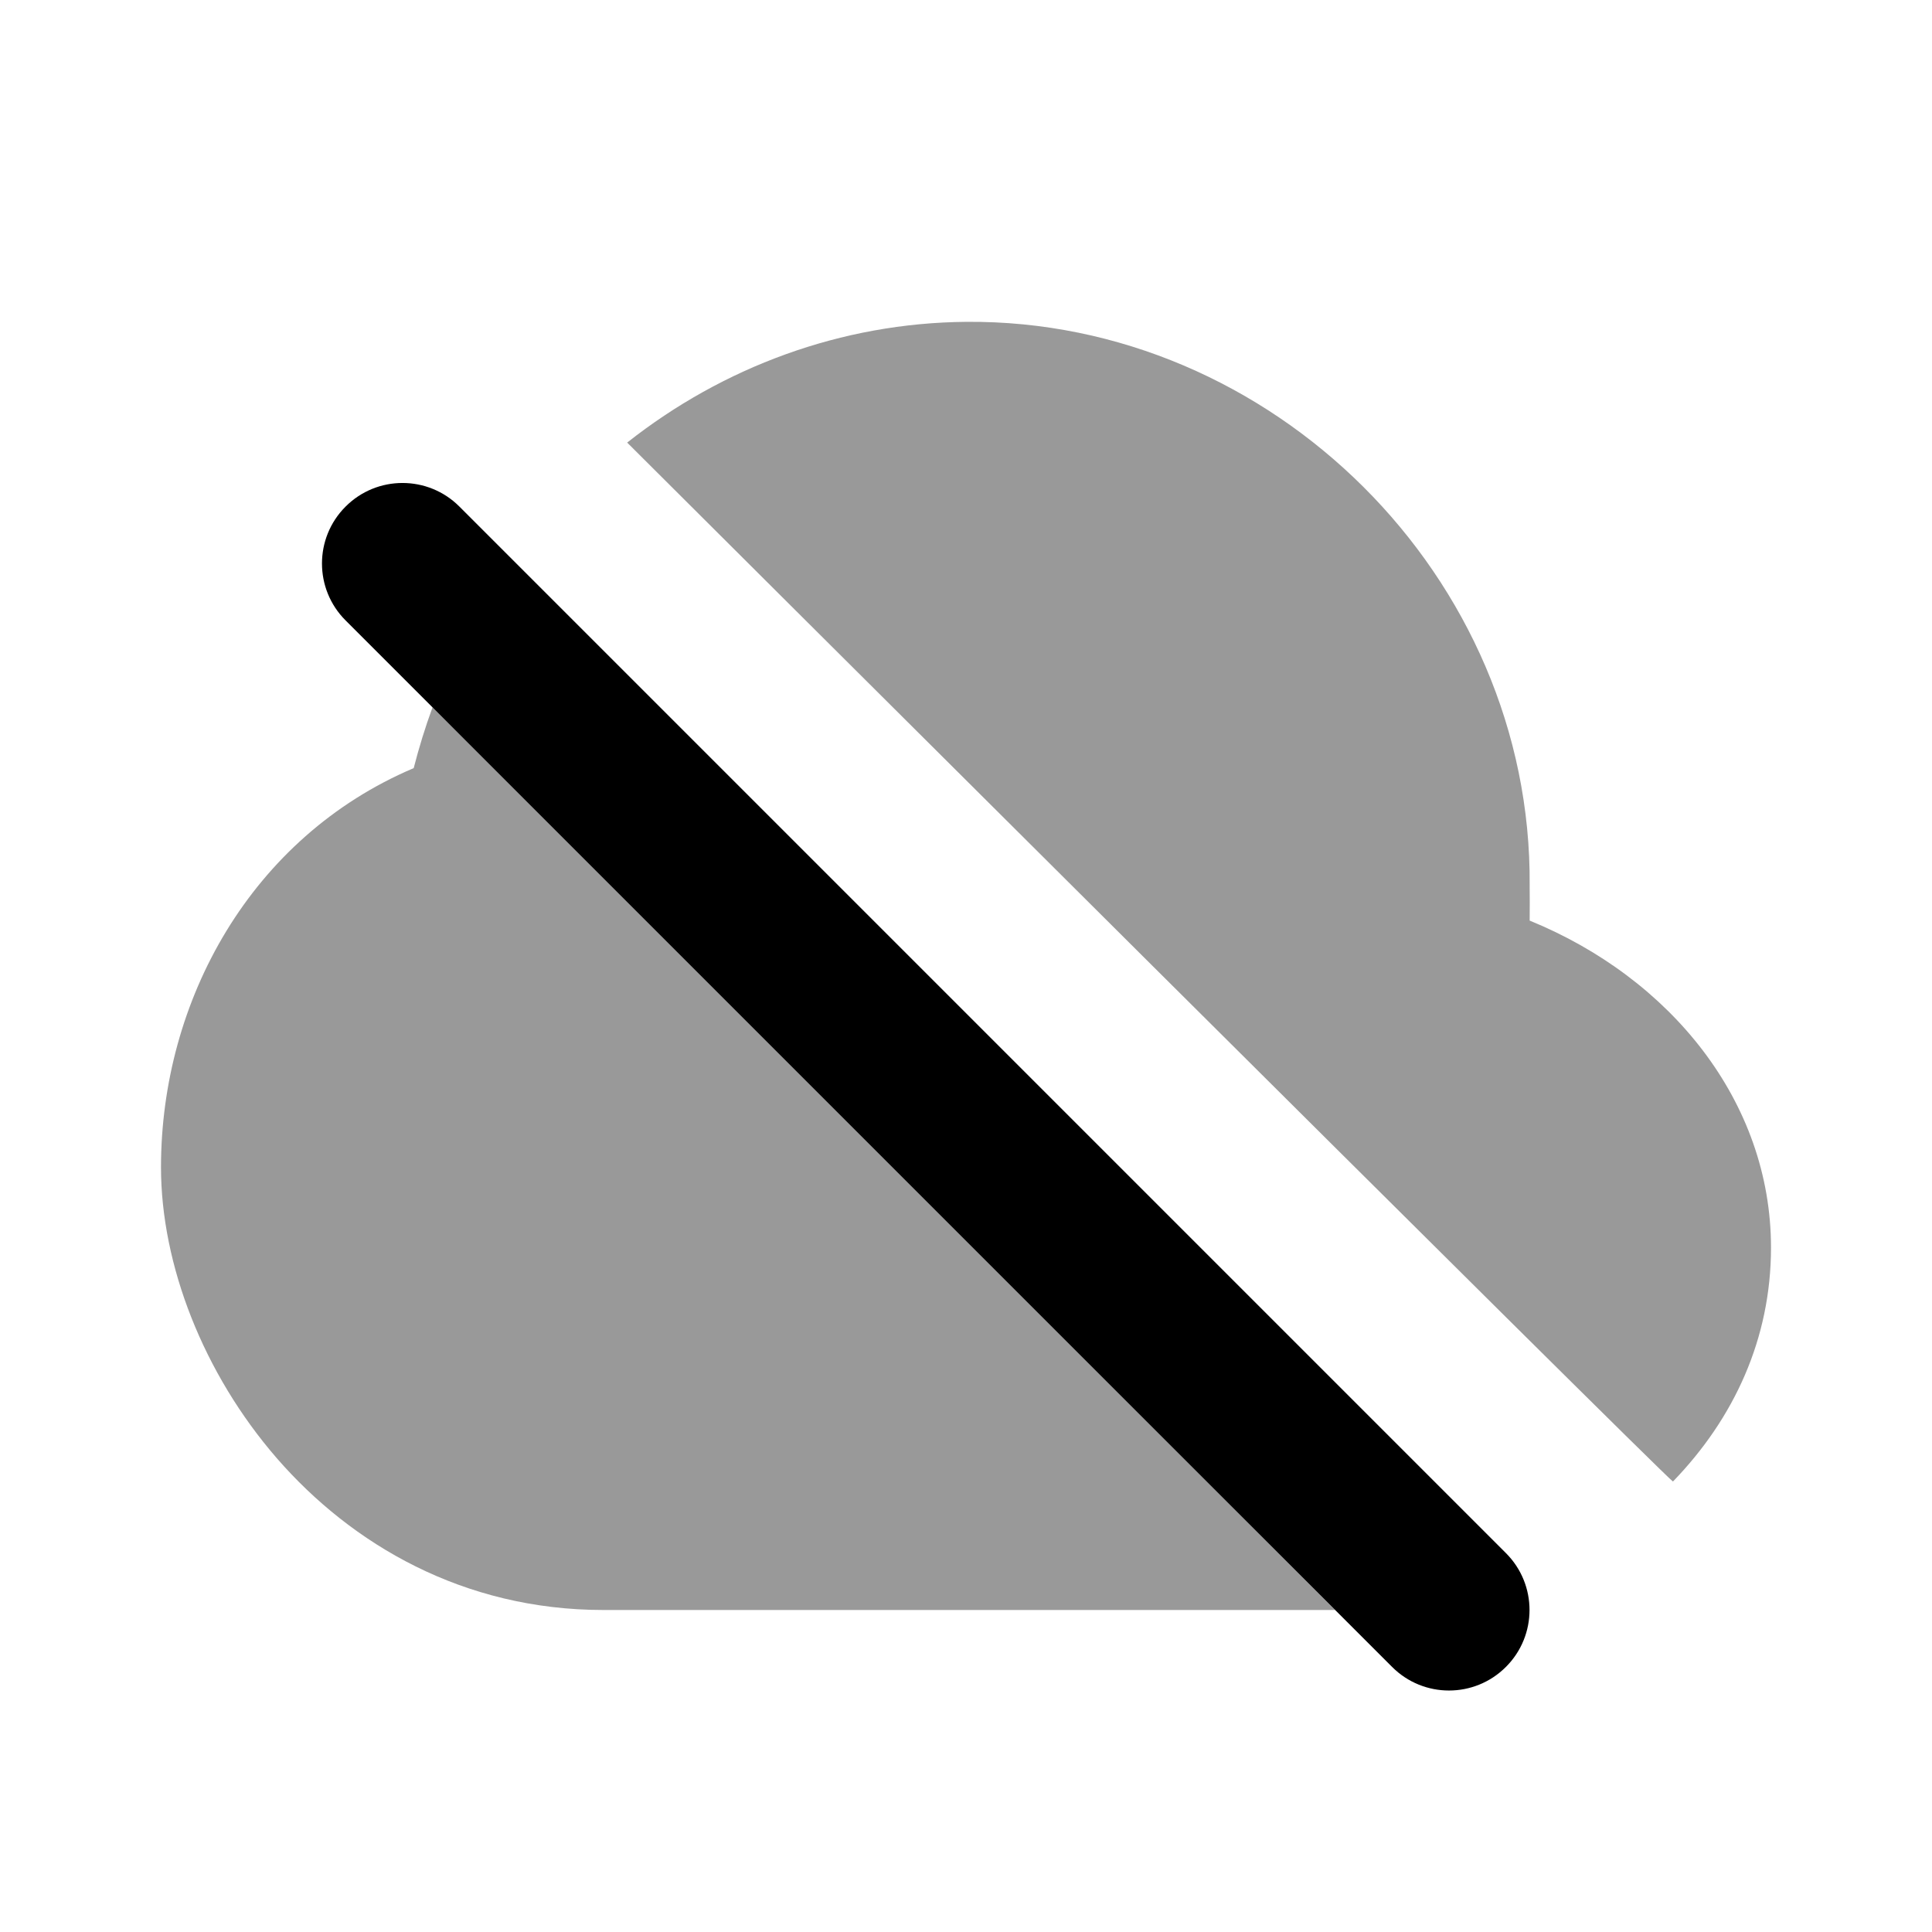 <svg width="24" height="24" viewBox="0 0 24 24" fill="none" xmlns="http://www.w3.org/2000/svg">
<path fill-rule="evenodd" clip-rule="evenodd" d="M7.791 5.498C8.978 4.561 10.449 4.01 12.007 3.998C15.795 3.968 19.032 7.162 19.002 10.998C19.002 11.003 19.002 11.014 19.002 11.031C19.003 11.107 19.004 11.29 19.002 11.436C20.75 12.149 22 13.683 22 15.498C22 16.632 21.539 17.622 20.782 18.404C20.676 18.344 7.791 5.498 7.791 5.498ZM7.496 20H16.585C15.123 18.536 13.87 17.276 12.691 16.09C10.318 13.704 8.246 11.62 5.373 8.787C5.282 9.034 5.205 9.286 5.139 9.542C3.118 10.4 2 12.429 2 14.5C2 15.712 2.527 17.064 3.439 18.115C4.37 19.185 5.755 20 7.496 20Z" fill="black" fill-opacity="0.4"/>
<path fill-rule="evenodd" clip-rule="evenodd" d="M4.293 6.293C4.683 5.902 5.317 5.902 5.707 6.293L18.707 19.293C19.098 19.683 19.098 20.317 18.707 20.707C18.317 21.098 17.683 21.098 17.293 20.707L4.293 7.707C3.902 7.317 3.902 6.683 4.293 6.293Z" fill="black"/>
</svg>
